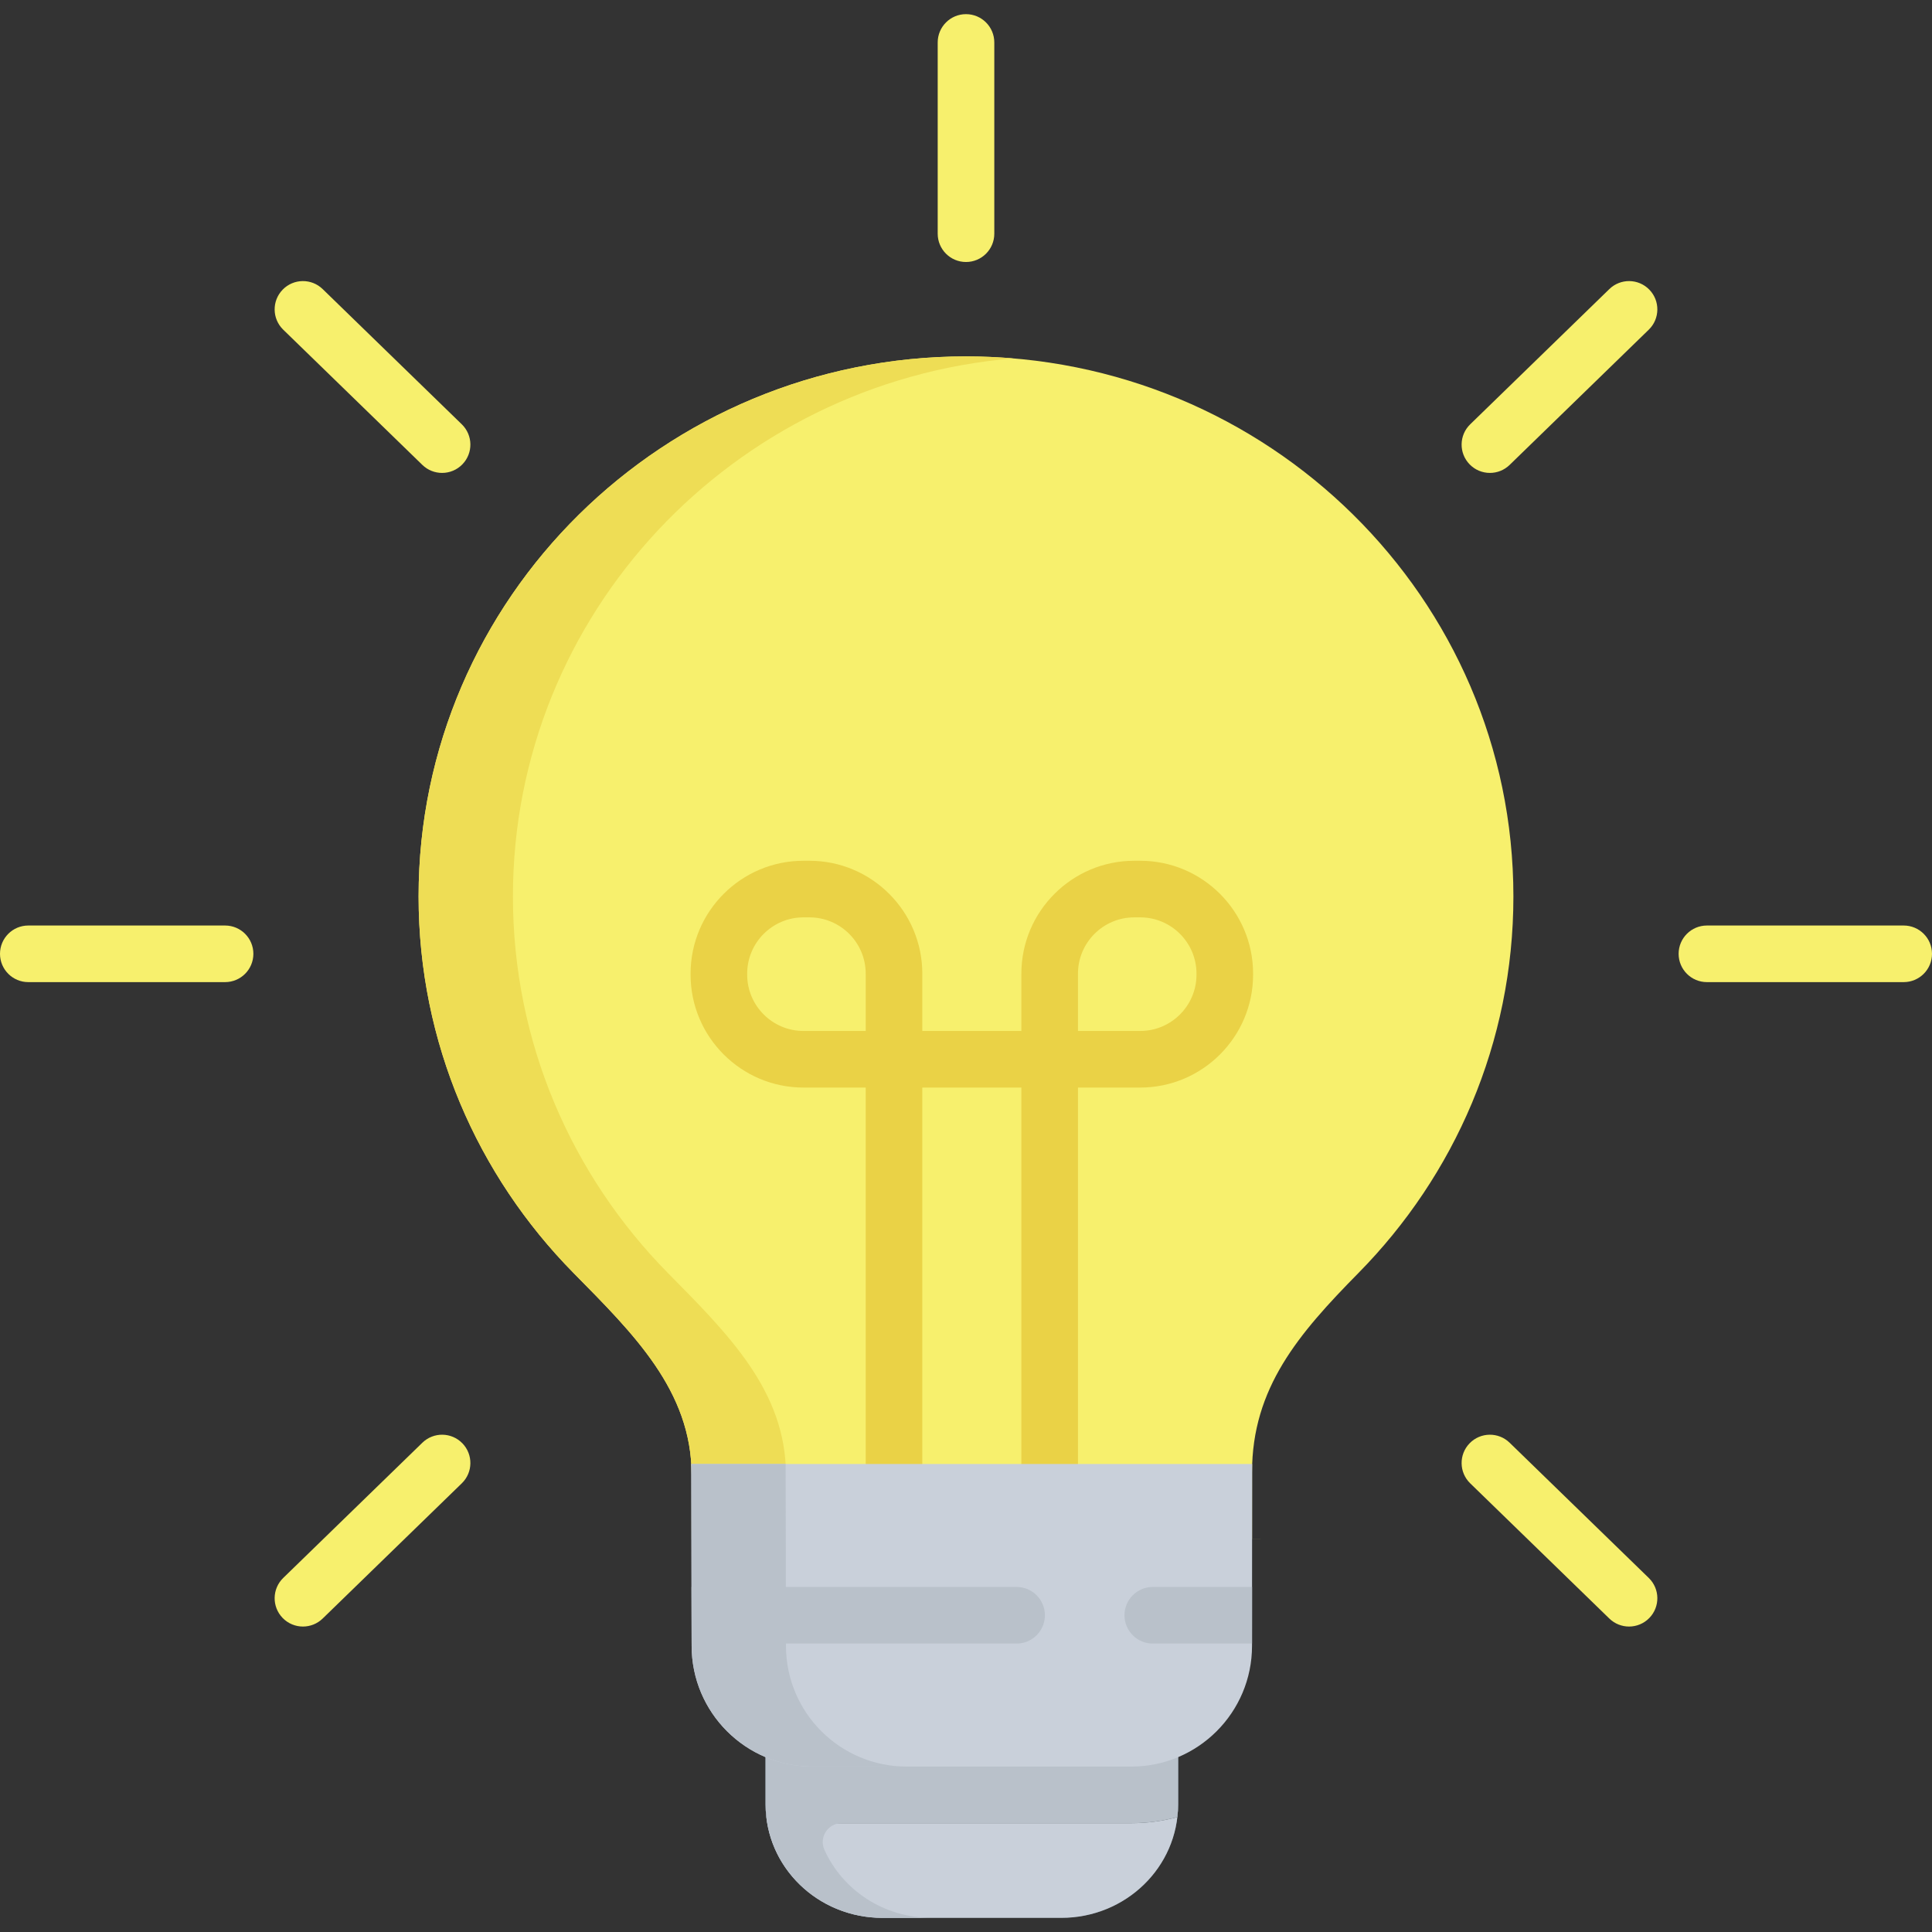 <svg id="Capa_1" enable-background="new 0 0 512 512" height="512" viewBox="0 0 512 512" width="512" xmlns="http://www.w3.org/2000/svg"><rect x="0" y="0" width="512" height="512" fill="#333333" stroke="none"/><g><path d="m312.207 457.154v21.026c0 16.608-13.852 30.071-30.94 30.071h-47.441c-17.087 0-30.94-13.463-30.94-30.071v-21.026z" fill="#5f6c75"/><path d="m312.207 457.154v21.026c0 16.608-13.852 30.071-30.94 30.071h-47.441c-17.087 0-30.94-13.463-30.94-30.071v-21.026z" fill="#c9d0da"/><path d="m312.21 457.15v21.03c0 1.14-.07 2.26-.19 3.37-3.89 1.05-7.99 1.61-12.22 1.61h-84.51c-4.22 0-8.32-.56-12.21-1.61-.12-1.11-.19-2.23-.19-3.37v-21.03z" fill="#4e5a61"/><path d="m215.89 457.15h-13v21.03c0 .557.018 1.109.049 1.658.007.127.021.253.03.38.027.387.055.774.097 1.157.006.058.008.117.015.175.003.001.006.001.009.002 1.725 15.021 14.825 26.698 30.741 26.698h13c-12.69 0-23.588-7.423-28.36-18.045-1.485-3.305.947-7.045 4.571-7.045h76.758c4.23 0 8.33-.56 12.22-1.61.12-1.11.19-2.23.19-3.37v-21.03z" fill="#b9c1ca"/><path d="m183.292 408.015v-17.121c0-22.354-15.422-37.424-31.328-53.571-25.394-25.778-41.031-60.961-41.031-99.748 0-79.048 64.949-143.129 145.067-143.129s145.067 64.081 145.067 143.129c0 38.787-15.637 73.971-41.031 99.748-15.906 16.147-28.234 30.499-28.234 52.853v17.585z" fill="#f7f06d"/><path d="m176.96 337.32c15.91 16.15 31.33 31.22 31.33 53.57v17.08l-25 .04v-17.12c0-22.35-15.42-37.42-31.33-53.57-25.39-25.78-41.03-60.96-41.03-99.75 0-79.04 64.95-143.12 145.07-143.12 4.21 0 8.38.18 12.5.53-74.27 6.25-132.57 67.7-132.57 142.59 0 38.79 15.64 73.97 41.03 99.75z" fill="#ed5"/><g><g><path d="m256 69.433c-4.143 0-7.5-3.358-7.5-7.5v-50.683c0-4.142 3.357-7.5 7.5-7.5s7.5 3.358 7.5 7.5v50.683c0 4.142-3.357 7.5-7.5 7.5z" fill="#f7f06d"/></g><g><path d="m117.157 125.328c-1.884 0-3.769-.705-5.227-2.122l-36.873-35.838c-2.97-2.887-3.038-7.635-.15-10.605 2.886-2.97 7.635-3.038 10.605-.151l36.874 35.838c2.97 2.887 3.038 7.635.15 10.605-1.47 1.512-3.424 2.273-5.379 2.273z" fill="#f7f06d"/></g><g><path d="m59.647 260.271h-52.147c-4.143 0-7.5-3.358-7.5-7.5s3.357-7.5 7.5-7.5h52.147c4.143 0 7.5 3.358 7.5 7.5s-3.357 7.5-7.5 7.5z" fill="#f7f06d"/></g><g><path d="m80.285 431.051c-1.956 0-3.909-.76-5.379-2.272-2.888-2.971-2.819-7.719.15-10.605l36.874-35.838c2.972-2.889 7.721-2.819 10.605.15 2.888 2.971 2.819 7.719-.15 10.605l-36.874 35.838c-1.457 1.417-3.342 2.122-5.226 2.122z" fill="#f7f06d"/></g><g><path d="m431.715 431.051c-1.884 0-3.769-.705-5.227-2.122l-36.874-35.838c-2.97-2.887-3.038-7.635-.15-10.605 2.886-2.97 7.634-3.038 10.605-.15l36.874 35.838c2.97 2.887 3.038 7.635.15 10.605-1.469 1.512-3.423 2.272-5.378 2.272z" fill="#f7f06d"/></g><g><path d="m504.5 260.271h-52.147c-4.143 0-7.5-3.358-7.5-7.5s3.357-7.5 7.5-7.5h52.147c4.143 0 7.5 3.358 7.5 7.5s-3.357 7.5-7.5 7.5z" fill="#f7f06d"/></g><g><path d="m394.843 125.328c-1.956 0-3.909-.76-5.379-2.273-2.888-2.97-2.819-7.718.15-10.605l36.874-35.838c2.972-2.888 7.721-2.819 10.605.151 2.888 2.97 2.819 7.718-.15 10.605l-36.874 35.838c-1.458 1.417-3.342 2.122-5.226 2.122z" fill="#f7f06d"/></g></g><path d="m302.166 228.11h-1.576c-16.496 0-29.916 13.42-29.916 29.917v15.189h-26.253v-15.189c0-16.496-13.421-29.917-29.917-29.917h-1.576c-16.496 0-29.917 13.42-29.917 29.917v.272c0 16.496 13.421 29.917 29.917 29.917h16.493v99.752c0 4.143 3.357 7.5 7.5 7.5s7.5-3.357 7.5-7.5v-99.752h26.253v99.752c0 4.143 3.357 7.5 7.5 7.5s7.5-3.357 7.5-7.5v-99.752h16.492c16.496 0 29.917-13.421 29.917-29.917v-.272c0-16.497-13.421-29.917-29.917-29.917zm-104.155 30.189v-.272c0-8.225 6.691-14.917 14.917-14.917h1.576c8.226 0 14.917 6.691 14.917 14.917v15.189h-16.493c-8.226 0-14.917-6.692-14.917-14.917zm119.072 0c0 8.226-6.691 14.917-14.917 14.917h-16.492v-15.189c0-8.225 6.691-14.917 14.916-14.917h1.576c8.226 0 14.917 6.691 14.917 14.917z" fill="#ead246"/><path d="m331.84 387.97-.03 32.59-.01 15v.6c0 17.67-14.32 32-32 32h-84.51c-17.67 0-32-14.33-32-32v-.6l-.03-15-.06-32.59z" fill="#c9d0da"/><g fill="#b9c1ca"><path d="m240.29 468.16h-25c-17.67 0-32-14.33-32-32v-.6l-.03-15-.06-32.59h25l.06 32.59.03 15v.6c0 17.67 14.33 32 32 32z"/><path d="m331.81 420.56-.01 15h-26.3c-4.14 0-7.5-3.36-7.5-7.5s3.36-7.5 7.5-7.5z"/><path d="m276.91 428.06c0 4.14-3.36 7.5-7.5 7.5h-86.12l-.03-15h86.15c4.14 0 7.5 3.36 7.5 7.5z"/></g></g></svg>